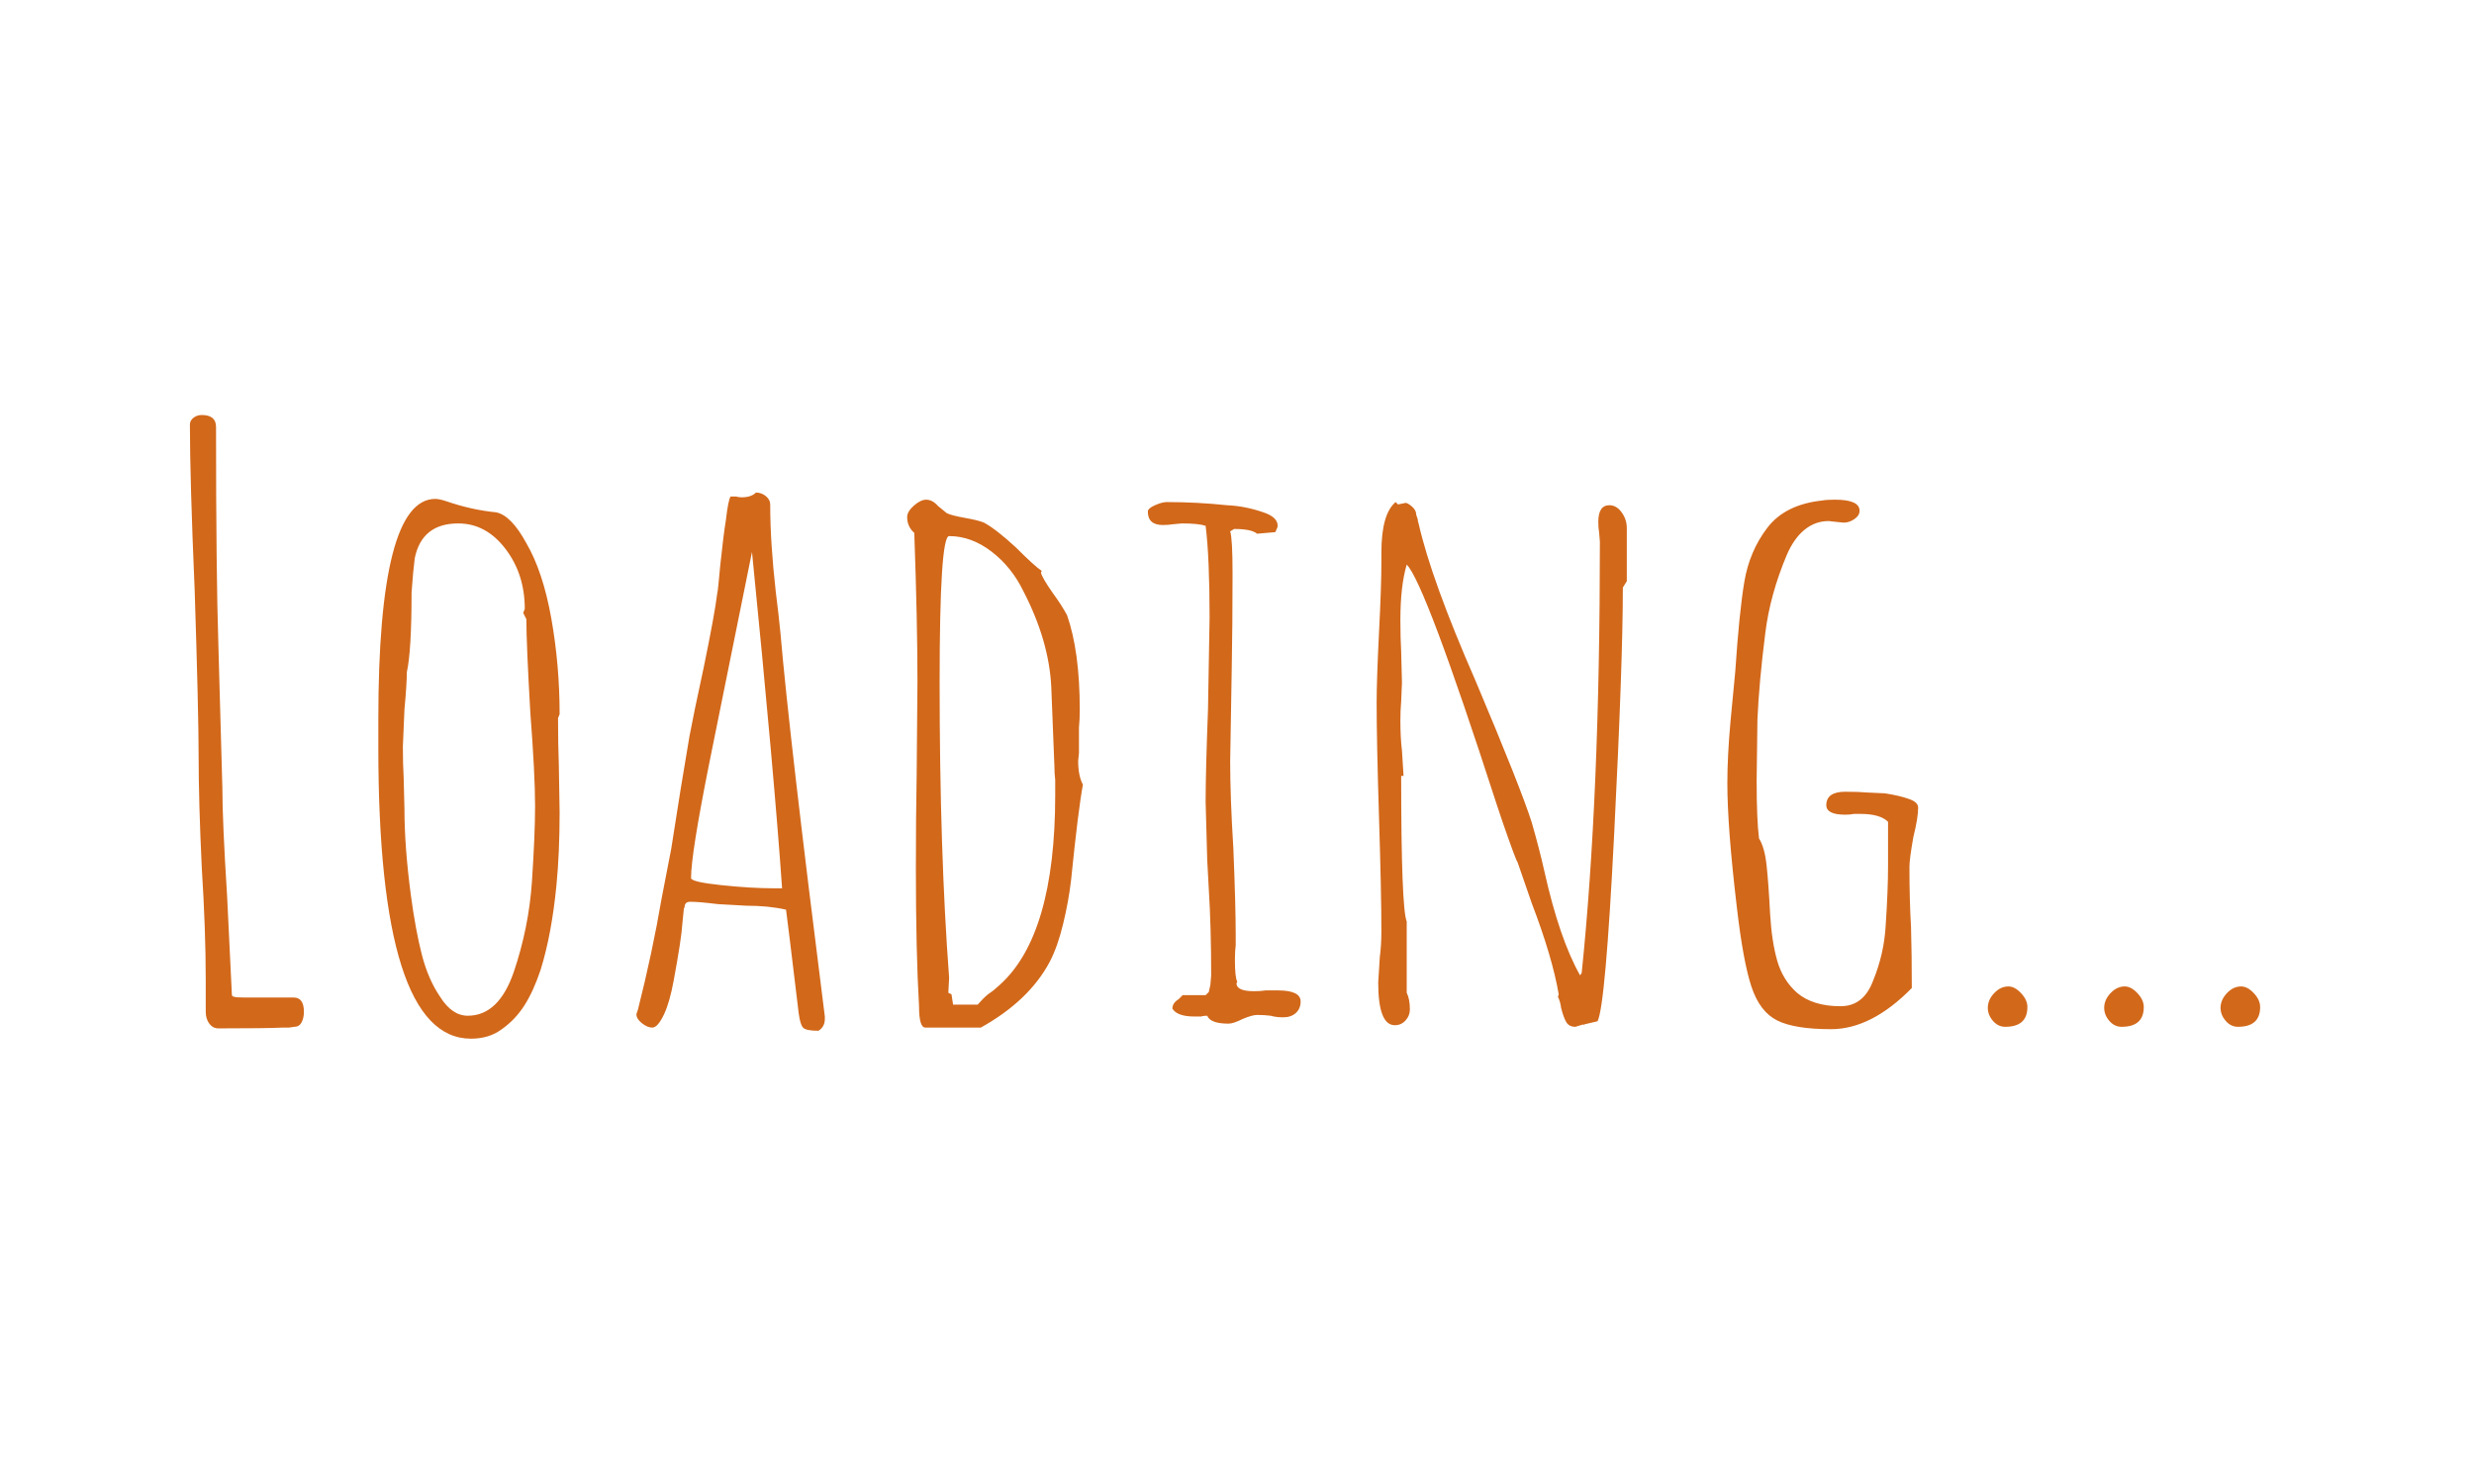 <?xml version="1.0" encoding="UTF-8" standalone="no"?><!-- Generator: Gravit.io --><svg xmlns="http://www.w3.org/2000/svg" xmlns:xlink="http://www.w3.org/1999/xlink" style="isolation:isolate" viewBox="0 0 400 240" width="400pt" height="240pt"><defs><clipPath id="_clipPath_0R8c9o9yF4z5BS2l5AsDsW9SsUlhMTsV"><rect width="400" height="240"/></clipPath></defs><g clip-path="url(#_clipPath_0R8c9o9yF4z5BS2l5AsDsW9SsUlhMTsV)"><clipPath id="_clipPath_uUH4teFnFMa89NB2uP0n5m6g6JrmqaJV"><rect x="0" y="0" width="400" height="240" transform="matrix(1,0,0,1,0,0)" fill="rgb(255,255,255)"/></clipPath><g clip-path="url(#_clipPath_uUH4teFnFMa89NB2uP0n5m6g6JrmqaJV)"><g><path d=" M 35.312 166.316 L 35.312 166.316 Q 34.416 166.316 33.84 165.548 L 33.84 165.548 L 33.84 165.548 Q 33.264 164.78 33.264 163.628 L 33.264 163.628 L 33.264 161.58 L 33.264 158.508 L 33.264 158.508 Q 33.264 150.444 32.624 140.332 L 32.624 140.332 L 32.624 140.332 Q 32.112 129.58 32.112 122.156 L 32.112 122.156 L 32.112 122.156 Q 32.112 115.244 31.472 95.404 L 31.472 95.404 L 31.472 95.404 Q 30.704 77.484 30.704 68.652 L 30.704 68.652 L 30.704 68.652 Q 30.704 68.012 31.28 67.564 L 31.28 67.564 L 31.28 67.564 Q 31.856 67.116 32.624 67.116 L 32.624 67.116 L 32.624 67.116 Q 34.928 67.116 34.928 69.036 L 34.928 69.036 L 34.928 69.036 Q 34.928 92.716 35.312 104.492 L 35.312 104.492 L 35.952 127.404 L 35.952 127.404 Q 35.952 132.78 36.72 144.94 L 36.72 144.94 L 37.488 160.812 L 37.488 160.812 Q 37.488 161.196 37.872 161.196 L 37.872 161.196 L 37.872 161.196 Q 38 161.324 39.536 161.324 L 39.536 161.324 L 47.472 161.324 L 47.472 161.324 Q 49.136 161.324 49.136 163.628 L 49.136 163.628 L 49.136 163.628 Q 49.136 164.652 48.752 165.356 L 48.752 165.356 L 48.752 165.356 Q 48.368 166.06 47.6 166.06 L 47.6 166.06 L 46.704 166.188 L 45.68 166.188 L 45.68 166.188 Q 42.992 166.316 35.312 166.316 L 35.312 166.316 L 35.312 166.316 L 35.312 166.316 Z  M 76.144 167.98 L 76.144 167.98 Q 61.168 167.98 61.168 120.876 L 61.168 120.876 L 61.168 116.396 L 61.168 116.396 Q 61.168 80.684 70.384 80.684 L 70.384 80.684 L 70.384 80.684 Q 71.024 80.684 72.176 81.068 L 72.176 81.068 L 72.176 81.068 Q 76.272 82.476 80.24 82.86 L 80.24 82.86 L 80.24 82.86 Q 82.672 83.372 85.104 87.852 L 85.104 87.852 L 85.104 87.852 Q 87.792 92.46 89.136 100.012 L 89.136 100.012 L 89.136 100.012 Q 90.48 107.564 90.48 115.5 L 90.48 115.5 L 90.224 116.14 L 90.224 116.14 Q 90.224 120.364 90.352 123.692 L 90.352 123.692 L 90.48 131.372 L 90.48 131.372 Q 90.48 137.9 89.968 143.148 L 89.968 143.148 L 89.968 143.148 Q 89.2 151.084 87.408 156.844 L 87.408 156.844 L 87.408 156.844 Q 86.256 160.3 84.784 162.604 L 84.784 162.604 L 84.784 162.604 Q 83.312 164.908 81.136 166.444 L 81.136 166.444 L 81.136 166.444 Q 79.088 167.98 76.144 167.98 L 76.144 167.98 L 76.144 167.98 L 76.144 167.98 Z  M 75.632 164.268 L 75.632 164.268 Q 80.624 164.268 83.056 157.228 L 83.056 157.228 L 83.056 157.228 Q 85.488 150.06 86 142.636 L 86 142.636 L 86 142.636 Q 86.512 134.956 86.512 130.348 L 86.512 130.348 L 86.512 130.348 Q 86.512 125.228 85.744 115.244 L 85.744 115.244 L 85.744 115.244 Q 85.104 104.108 85.104 100.14 L 85.104 100.14 L 84.592 99.116 L 84.848 98.476 L 84.848 98.476 Q 84.848 92.844 81.712 88.748 L 81.712 88.748 L 81.712 88.748 Q 78.576 84.652 74.096 84.652 L 74.096 84.652 L 74.096 84.652 Q 68.208 84.652 67.056 90.284 L 67.056 90.284 L 67.056 90.284 Q 66.8 92.204 66.544 95.788 L 66.544 95.788 L 66.544 95.788 Q 66.544 105.26 65.776 108.716 L 65.776 108.716 L 65.776 108.716 Q 65.776 110.636 65.392 114.732 L 65.392 114.732 L 65.136 120.748 L 65.136 120.748 Q 65.136 123.564 65.264 125.74 L 65.264 125.74 L 65.392 130.86 L 65.392 130.86 Q 65.392 136.876 66.416 144.684 L 66.416 144.684 L 66.416 144.684 Q 67.184 150.444 68.208 154.412 L 68.208 154.412 L 68.208 154.412 Q 69.232 158.38 71.152 161.196 L 71.152 161.196 L 71.152 161.196 Q 73.072 164.268 75.632 164.268 L 75.632 164.268 L 75.632 164.268 L 75.632 164.268 Z  M 132.336 166.7 L 132.336 166.7 Q 130.416 166.7 129.904 166.252 L 129.904 166.252 L 129.904 166.252 Q 129.392 165.804 129.136 163.884 L 129.136 163.884 L 129.136 163.884 Q 127.984 154.54 127.728 152.236 L 127.728 152.236 L 127.088 147.116 L 127.088 147.116 Q 124.272 146.476 120.688 146.476 L 120.688 146.476 L 116.08 146.22 L 116.08 146.22 Q 113.008 145.836 111.6 145.836 L 111.6 145.836 L 111.6 145.836 Q 110.832 145.836 110.704 146.476 L 110.704 146.476 L 110.704 146.476 Q 110.704 146.86 110.576 146.86 L 110.576 146.86 L 110.32 149.42 L 110.32 149.42 Q 110.192 151.724 108.912 158.636 L 108.912 158.636 L 108.912 158.636 Q 108.272 162.092 107.376 164.012 L 107.376 164.012 L 107.376 164.012 Q 106.352 166.188 105.456 166.188 L 105.456 166.188 L 105.456 166.188 Q 104.688 166.188 103.792 165.484 L 103.792 165.484 L 103.792 165.484 Q 102.896 164.78 102.896 164.012 L 102.896 164.012 L 103.024 163.628 L 103.152 163.244 L 103.152 163.244 Q 105.456 154.156 106.992 145.196 L 106.992 145.196 L 108.528 137.26 L 110.064 127.532 L 110.064 127.532 Q 110.064 127.532 111.472 119.084 L 111.472 119.084 L 111.472 119.084 Q 112.112 115.628 113.776 107.948 L 113.776 107.948 L 113.776 107.948 Q 115.568 99.244 115.952 96.044 L 115.952 96.044 L 115.952 96.044 Q 116.08 95.66 116.464 91.308 L 116.464 91.308 L 116.464 91.308 Q 116.976 86.444 117.36 84.14 L 117.36 84.14 L 117.36 84.14 Q 117.744 80.812 118.128 80.3 L 118.128 80.3 L 119.024 80.3 L 119.024 80.3 Q 119.408 80.428 119.92 80.428 L 119.92 80.428 L 119.92 80.428 Q 121.456 80.428 122.224 79.66 L 122.224 79.66 L 122.224 79.66 Q 123.12 79.66 123.824 80.236 L 123.824 80.236 L 123.824 80.236 Q 124.528 80.812 124.528 81.58 L 124.528 81.58 L 124.528 81.58 Q 124.528 87.724 125.424 95.66 L 125.424 95.66 L 125.424 95.66 Q 125.936 99.756 126.192 102.444 L 126.192 102.444 L 126.192 102.444 Q 127.6 118.956 133.36 164.396 L 133.36 164.396 L 133.36 164.78 L 133.36 164.78 Q 133.36 166.06 132.336 166.7 L 132.336 166.7 L 132.336 166.7 L 132.336 166.7 Z  M 125.168 143.66 L 126.448 143.66 L 126.448 143.66 Q 125.168 125.228 121.584 89.26 L 121.584 89.26 L 114.672 123.436 L 114.672 123.436 Q 111.728 138.156 111.728 141.996 L 111.728 141.996 L 111.728 141.996 Q 111.728 142.636 116.592 143.148 L 116.592 143.148 L 116.592 143.148 Q 121.456 143.66 125.168 143.66 L 125.168 143.66 L 125.168 143.66 L 125.168 143.66 Z  M 149.616 166.188 L 149.616 166.188 Q 148.592 166.188 148.592 162.732 L 148.592 162.732 L 148.592 162.732 Q 148.08 153.9 148.08 140.46 L 148.08 140.46 L 148.08 140.46 Q 148.08 132.012 148.208 125.356 L 148.208 125.356 L 148.336 110.252 L 148.336 110.252 Q 148.336 100.524 147.824 86.188 L 147.824 86.188 L 147.824 86.188 Q 146.672 85.164 146.672 83.628 L 146.672 83.628 L 146.672 83.628 Q 146.672 82.732 147.76 81.772 L 147.76 81.772 L 147.76 81.772 Q 148.848 80.812 149.744 80.812 L 149.744 80.812 L 149.744 80.812 Q 150.768 80.812 151.664 81.836 L 151.664 81.836 L 153.072 82.988 L 153.072 82.988 Q 153.84 83.372 156.016 83.756 L 156.016 83.756 L 156.016 83.756 Q 158.192 84.14 159.088 84.524 L 159.088 84.524 L 159.088 84.524 Q 161.008 85.548 164.208 88.492 L 164.208 88.492 L 164.208 88.492 Q 167.28 91.564 168.432 92.332 L 168.432 92.332 L 168.304 92.588 L 168.304 92.588 Q 168.432 93.356 170.224 95.916 L 170.224 95.916 L 170.224 95.916 Q 171.632 97.836 172.528 99.5 L 172.528 99.5 L 172.528 99.5 Q 174.576 105.388 174.576 114.732 L 174.576 114.732 L 174.576 114.732 Q 174.576 116.396 174.448 117.676 L 174.448 117.676 L 174.448 120.748 L 174.448 121.772 L 174.32 123.052 L 174.32 123.052 Q 174.32 125.484 175.088 126.892 L 175.088 126.892 L 175.088 126.892 Q 174.32 130.988 173.168 142.38 L 173.168 142.38 L 173.168 142.38 Q 172.784 145.708 171.888 149.42 L 171.888 149.42 L 171.888 149.42 Q 170.992 153.132 169.712 155.564 L 169.712 155.564 L 169.712 155.564 Q 166.384 161.836 158.576 166.188 L 158.576 166.188 L 149.616 166.188 L 149.616 166.188 L 149.616 166.188 Z  M 154.096 162.476 L 158.064 162.476 L 158.064 162.476 Q 158.96 161.452 159.728 160.812 L 159.728 160.812 L 159.728 160.812 Q 159.728 160.812 160.624 160.172 L 160.624 160.172 L 161.648 159.276 L 161.648 159.276 Q 170.608 151.212 170.608 128.556 L 170.608 128.556 L 170.608 126.124 L 170.608 126.124 Q 170.48 125.1 170.48 123.948 L 170.48 123.948 L 169.968 111.02 L 169.968 111.02 Q 169.584 103.596 165.488 95.66 L 165.488 95.66 L 165.488 95.66 Q 163.568 91.692 160.304 89.196 L 160.304 89.196 L 160.304 89.196 Q 157.04 86.7 153.456 86.7 L 153.456 86.7 L 153.456 86.7 Q 151.92 86.7 151.92 110.38 L 151.92 110.38 L 151.92 110.38 Q 151.92 137.772 153.456 158.124 L 153.456 158.124 L 153.328 160.556 L 153.84 160.812 L 154.096 162.476 L 154.096 162.476 L 154.096 162.476 Z  M 198.64 165.548 L 198.64 165.548 Q 195.696 165.548 195.184 164.268 L 195.184 164.268 L 195.184 164.268 Q 194.544 164.268 194.16 164.396 L 194.16 164.396 L 193.136 164.396 L 193.136 164.396 Q 190.32 164.396 189.552 163.116 L 189.552 163.116 L 189.552 163.116 Q 189.552 162.22 190.576 161.58 L 190.576 161.58 L 191.216 160.94 L 194.928 160.94 L 195.44 160.428 L 195.696 159.276 L 195.824 157.74 L 195.824 157.74 Q 195.824 149.932 195.44 143.788 L 195.44 143.788 L 195.184 139.052 L 194.928 129.708 L 194.928 129.708 Q 194.928 124.716 195.312 114.732 L 195.312 114.732 L 195.568 99.884 L 195.568 99.884 Q 195.568 90.156 194.928 85.036 L 194.928 85.036 L 194.928 85.036 Q 193.776 84.652 191.088 84.652 L 191.088 84.652 L 189.68 84.78 L 189.68 84.78 Q 188.912 84.908 188.016 84.908 L 188.016 84.908 L 188.016 84.908 Q 185.584 84.908 185.584 82.732 L 185.584 82.732 L 185.584 82.732 Q 185.584 82.22 186.736 81.708 L 186.736 81.708 L 186.736 81.708 Q 187.888 81.196 188.656 81.196 L 188.656 81.196 L 188.656 81.196 Q 193.52 81.196 198.384 81.708 L 198.384 81.708 L 198.384 81.708 Q 201.328 81.836 204.272 82.86 L 204.272 82.86 L 204.272 82.86 Q 206.576 83.628 206.576 85.036 L 206.576 85.036 L 206.576 85.036 Q 206.576 85.292 206.192 86.06 L 206.192 86.06 L 203.248 86.316 L 203.248 86.316 Q 202.352 85.548 199.536 85.548 L 199.536 85.548 L 198.896 85.932 L 198.896 85.932 Q 199.28 87.084 199.28 92.716 L 199.28 92.716 L 199.28 92.716 Q 199.28 101.164 199.152 107.948 L 199.152 107.948 L 198.896 123.18 L 198.896 123.18 Q 198.896 128.94 199.408 137.132 L 199.408 137.132 L 199.408 137.132 Q 199.792 146.476 199.792 151.212 L 199.792 151.212 L 199.792 152.876 L 199.792 152.876 Q 199.664 153.772 199.664 155.18 L 199.664 155.18 L 199.664 155.18 Q 199.664 158.124 200.048 158.764 L 200.048 158.764 L 199.92 159.02 L 199.92 159.02 Q 199.92 160.3 202.736 160.3 L 202.736 160.3 L 202.736 160.3 Q 203.888 160.3 204.656 160.172 L 204.656 160.172 L 206.576 160.172 L 206.576 160.172 Q 210.288 160.172 210.288 161.964 L 210.288 161.964 L 210.288 161.964 Q 210.288 163.116 209.52 163.82 L 209.52 163.82 L 209.52 163.82 Q 208.752 164.524 207.472 164.524 L 207.472 164.524 L 207.472 164.524 Q 206.32 164.524 205.424 164.268 L 205.424 164.268 L 205.424 164.268 Q 204.4 164.14 203.248 164.14 L 203.248 164.14 L 203.248 164.14 Q 202.48 164.14 200.944 164.78 L 200.944 164.78 L 200.944 164.78 Q 199.408 165.548 198.64 165.548 L 198.64 165.548 L 198.64 165.548 L 198.64 165.548 Z  M 254.704 166.06 L 254.704 166.06 Q 253.68 166.06 253.232 165.292 L 253.232 165.292 L 253.232 165.292 Q 252.784 164.524 252.4 162.988 L 252.4 162.988 L 252.4 162.988 Q 252.272 161.964 251.888 161.196 L 251.888 161.196 L 252.016 160.812 L 252.016 160.812 Q 250.992 154.796 247.664 146.092 L 247.664 146.092 L 245.36 139.436 L 245.36 139.436 Q 245.104 139.18 242.928 132.908 L 242.928 132.908 L 241.904 129.836 L 241.904 129.836 Q 230.384 94.252 227.44 91.308 L 227.44 91.308 L 227.44 91.308 Q 226.416 94.764 226.416 100.268 L 226.416 100.268 L 226.416 100.268 Q 226.416 103.212 226.544 105.388 L 226.544 105.388 L 226.672 110.38 L 226.544 113.452 L 226.544 113.452 Q 226.416 114.86 226.416 116.524 L 226.416 116.524 L 226.416 116.524 Q 226.416 119.34 226.672 121.388 L 226.672 121.388 L 226.672 121.388 Q 226.928 125.484 226.928 125.484 L 226.928 125.484 L 226.544 125.484 L 226.544 125.484 Q 226.544 146.86 227.44 149.036 L 227.44 149.036 L 227.44 160.556 L 227.44 160.556 Q 227.952 161.58 227.952 163.244 L 227.952 163.244 L 227.952 163.244 Q 227.952 164.268 227.248 165.036 L 227.248 165.036 L 227.248 165.036 Q 226.544 165.804 225.52 165.804 L 225.52 165.804 L 225.52 165.804 Q 222.832 165.804 222.832 158.892 L 222.832 158.892 L 223.088 154.796 L 223.088 154.796 Q 223.344 152.876 223.344 150.572 L 223.344 150.572 L 223.344 150.572 Q 223.344 144.428 222.96 132.14 L 222.96 132.14 L 222.96 132.14 Q 222.576 119.852 222.576 113.708 L 222.576 113.708 L 222.576 113.708 Q 222.576 109.996 222.96 102.316 L 222.96 102.316 L 222.96 102.316 Q 223.344 94.764 223.344 91.052 L 223.344 91.052 L 223.344 89.388 L 223.344 89.388 Q 223.344 83.116 225.648 81.196 L 225.648 81.196 L 226.032 81.58 L 227.312 81.324 L 227.312 81.324 Q 227.824 81.452 228.464 82.092 L 228.464 82.092 L 228.464 82.092 Q 228.976 82.604 228.976 83.244 L 228.976 83.244 L 229.232 84.012 L 229.232 84.012 Q 229.232 84.268 229.296 84.46 L 229.296 84.46 L 229.296 84.46 Q 229.36 84.652 229.36 84.652 L 229.36 84.652 L 229.36 84.652 Q 231.408 93.74 238.576 110.124 L 238.576 110.124 L 238.576 110.124 Q 245.872 127.404 247.664 133.036 L 247.664 133.036 L 247.664 133.036 Q 248.944 137.516 249.712 140.972 L 249.712 140.972 L 249.712 140.972 Q 252.144 151.852 255.472 157.74 L 255.472 157.74 L 255.728 157.356 L 255.728 157.356 Q 258.672 128.94 258.672 87.596 L 258.672 87.596 L 258.544 86.06 L 258.544 86.06 Q 258.416 85.42 258.416 84.396 L 258.416 84.396 L 258.416 84.396 Q 258.416 81.708 260.208 81.708 L 260.208 81.708 L 260.208 81.708 Q 261.36 81.708 262.192 82.86 L 262.192 82.86 L 262.192 82.86 Q 263.024 84.012 263.024 85.42 L 263.024 85.42 L 263.024 93.996 L 262.384 95.02 L 262.384 95.02 Q 262.384 107.18 260.976 134.956 L 260.976 134.956 L 260.976 134.956 Q 259.568 162.732 258.288 165.164 L 258.288 165.164 L 256.112 165.676 L 256.112 165.804 L 255.984 165.676 L 254.704 166.06 L 254.704 166.06 L 254.704 166.06 Z  M 296.048 166.444 L 296.048 166.444 Q 290.16 166.444 287.344 165.036 L 287.344 165.036 L 287.344 165.036 Q 284.528 163.628 283.184 159.596 L 283.184 159.596 L 283.184 159.596 Q 281.84 155.564 280.816 146.732 L 280.816 146.732 L 280.816 146.732 Q 279.28 133.804 279.28 126.636 L 279.28 126.636 L 279.28 126.636 Q 279.28 122.284 279.792 116.652 L 279.792 116.652 L 280.56 108.588 L 280.56 108.588 Q 281.2 98.988 282.032 94.06 L 282.032 94.06 L 282.032 94.06 Q 282.864 89.132 285.744 85.356 L 285.744 85.356 L 285.744 85.356 Q 288.624 81.58 294.64 80.94 L 294.64 80.94 L 294.64 80.94 Q 295.28 80.812 296.688 80.812 L 296.688 80.812 L 296.688 80.812 Q 300.656 80.812 300.656 82.604 L 300.656 82.604 L 300.656 82.604 Q 300.656 83.372 299.824 83.948 L 299.824 83.948 L 299.824 83.948 Q 298.992 84.524 298.096 84.524 L 298.096 84.524 L 296.816 84.396 L 295.664 84.268 L 295.664 84.268 Q 293.488 84.268 291.76 85.676 L 291.76 85.676 L 291.76 85.676 Q 290.032 87.084 288.88 89.772 L 288.88 89.772 L 288.88 89.772 Q 286.192 96.172 285.424 102.316 L 285.424 102.316 L 285.424 102.316 Q 284.4 110.38 284.144 116.396 L 284.144 116.396 L 284.016 126.252 L 284.016 126.252 Q 284.016 132.524 284.4 135.596 L 284.4 135.596 L 284.4 135.596 Q 285.296 137.004 285.616 139.884 L 285.616 139.884 L 285.616 139.884 Q 285.936 142.764 286.192 147.756 L 286.192 147.756 L 286.192 147.756 Q 286.448 152.236 287.344 155.372 L 287.344 155.372 L 287.344 155.372 Q 288.24 158.508 290.544 160.556 L 290.544 160.556 L 290.544 160.556 Q 293.104 162.732 297.584 162.732 L 297.584 162.732 L 297.584 162.732 Q 301.296 162.732 302.832 158.636 L 302.832 158.636 L 302.832 158.636 Q 304.624 154.284 304.88 149.676 L 304.88 149.676 L 304.88 149.676 Q 305.264 143.916 305.264 139.948 L 305.264 139.948 L 305.264 132.908 L 305.264 132.908 Q 303.984 131.628 300.784 131.628 L 300.784 131.628 L 299.76 131.628 L 299.76 131.628 Q 299.12 131.756 298.352 131.756 L 298.352 131.756 L 298.352 131.756 Q 295.28 131.756 295.28 130.22 L 295.28 130.22 L 295.28 130.22 Q 295.28 128.044 298.352 128.044 L 298.352 128.044 L 298.352 128.044 Q 300.528 128.044 301.936 128.172 L 301.936 128.172 L 304.752 128.3 L 304.752 128.3 Q 307.184 128.684 308.592 129.196 L 308.592 129.196 L 308.592 129.196 Q 310.128 129.708 310.128 130.604 L 310.128 130.604 L 310.128 130.604 Q 310.128 132.268 309.36 135.34 L 309.36 135.34 L 309.36 135.34 Q 308.72 138.924 308.72 140.204 L 308.72 140.204 L 308.72 140.204 Q 308.72 145.58 308.976 149.932 L 308.976 149.932 L 308.976 149.932 Q 309.104 154.412 309.104 159.788 L 309.104 159.788 L 309.104 159.788 Q 302.576 166.444 296.048 166.444 L 296.048 166.444 L 296.048 166.444 L 296.048 166.444 Z  M 324.208 166.06 L 324.208 166.06 Q 323.056 166.06 322.224 165.1 L 322.224 165.1 L 322.224 165.1 Q 321.392 164.14 321.392 162.988 L 321.392 162.988 L 321.392 162.988 Q 321.392 161.708 322.416 160.62 L 322.416 160.62 L 322.416 160.62 Q 323.44 159.532 324.72 159.532 L 324.72 159.532 L 324.72 159.532 Q 325.744 159.532 326.768 160.62 L 326.768 160.62 L 326.768 160.62 Q 327.792 161.708 327.792 162.86 L 327.792 162.86 L 327.792 162.86 Q 327.792 166.06 324.208 166.06 L 324.208 166.06 L 324.208 166.06 L 324.208 166.06 Z  M 343.024 166.06 L 343.024 166.06 Q 341.872 166.06 341.04 165.1 L 341.04 165.1 L 341.04 165.1 Q 340.208 164.14 340.208 162.988 L 340.208 162.988 L 340.208 162.988 Q 340.208 161.708 341.232 160.62 L 341.232 160.62 L 341.232 160.62 Q 342.256 159.532 343.536 159.532 L 343.536 159.532 L 343.536 159.532 Q 344.56 159.532 345.584 160.62 L 345.584 160.62 L 345.584 160.62 Q 346.608 161.708 346.608 162.86 L 346.608 162.86 L 346.608 162.86 Q 346.608 166.06 343.024 166.06 L 343.024 166.06 L 343.024 166.06 L 343.024 166.06 Z  M 361.84 166.06 L 361.84 166.06 Q 360.688 166.06 359.856 165.1 L 359.856 165.1 L 359.856 165.1 Q 359.024 164.14 359.024 162.988 L 359.024 162.988 L 359.024 162.988 Q 359.024 161.708 360.048 160.62 L 360.048 160.62 L 360.048 160.62 Q 361.072 159.532 362.352 159.532 L 362.352 159.532 L 362.352 159.532 Q 363.376 159.532 364.4 160.62 L 364.4 160.62 L 364.4 160.62 Q 365.424 161.708 365.424 162.86 L 365.424 162.86 L 365.424 162.86 Q 365.424 166.06 361.84 166.06 L 361.84 166.06 L 361.84 166.06 L 361.84 166.06 Z " fill="rgb(210,104,26)"/></g></g></g></svg>